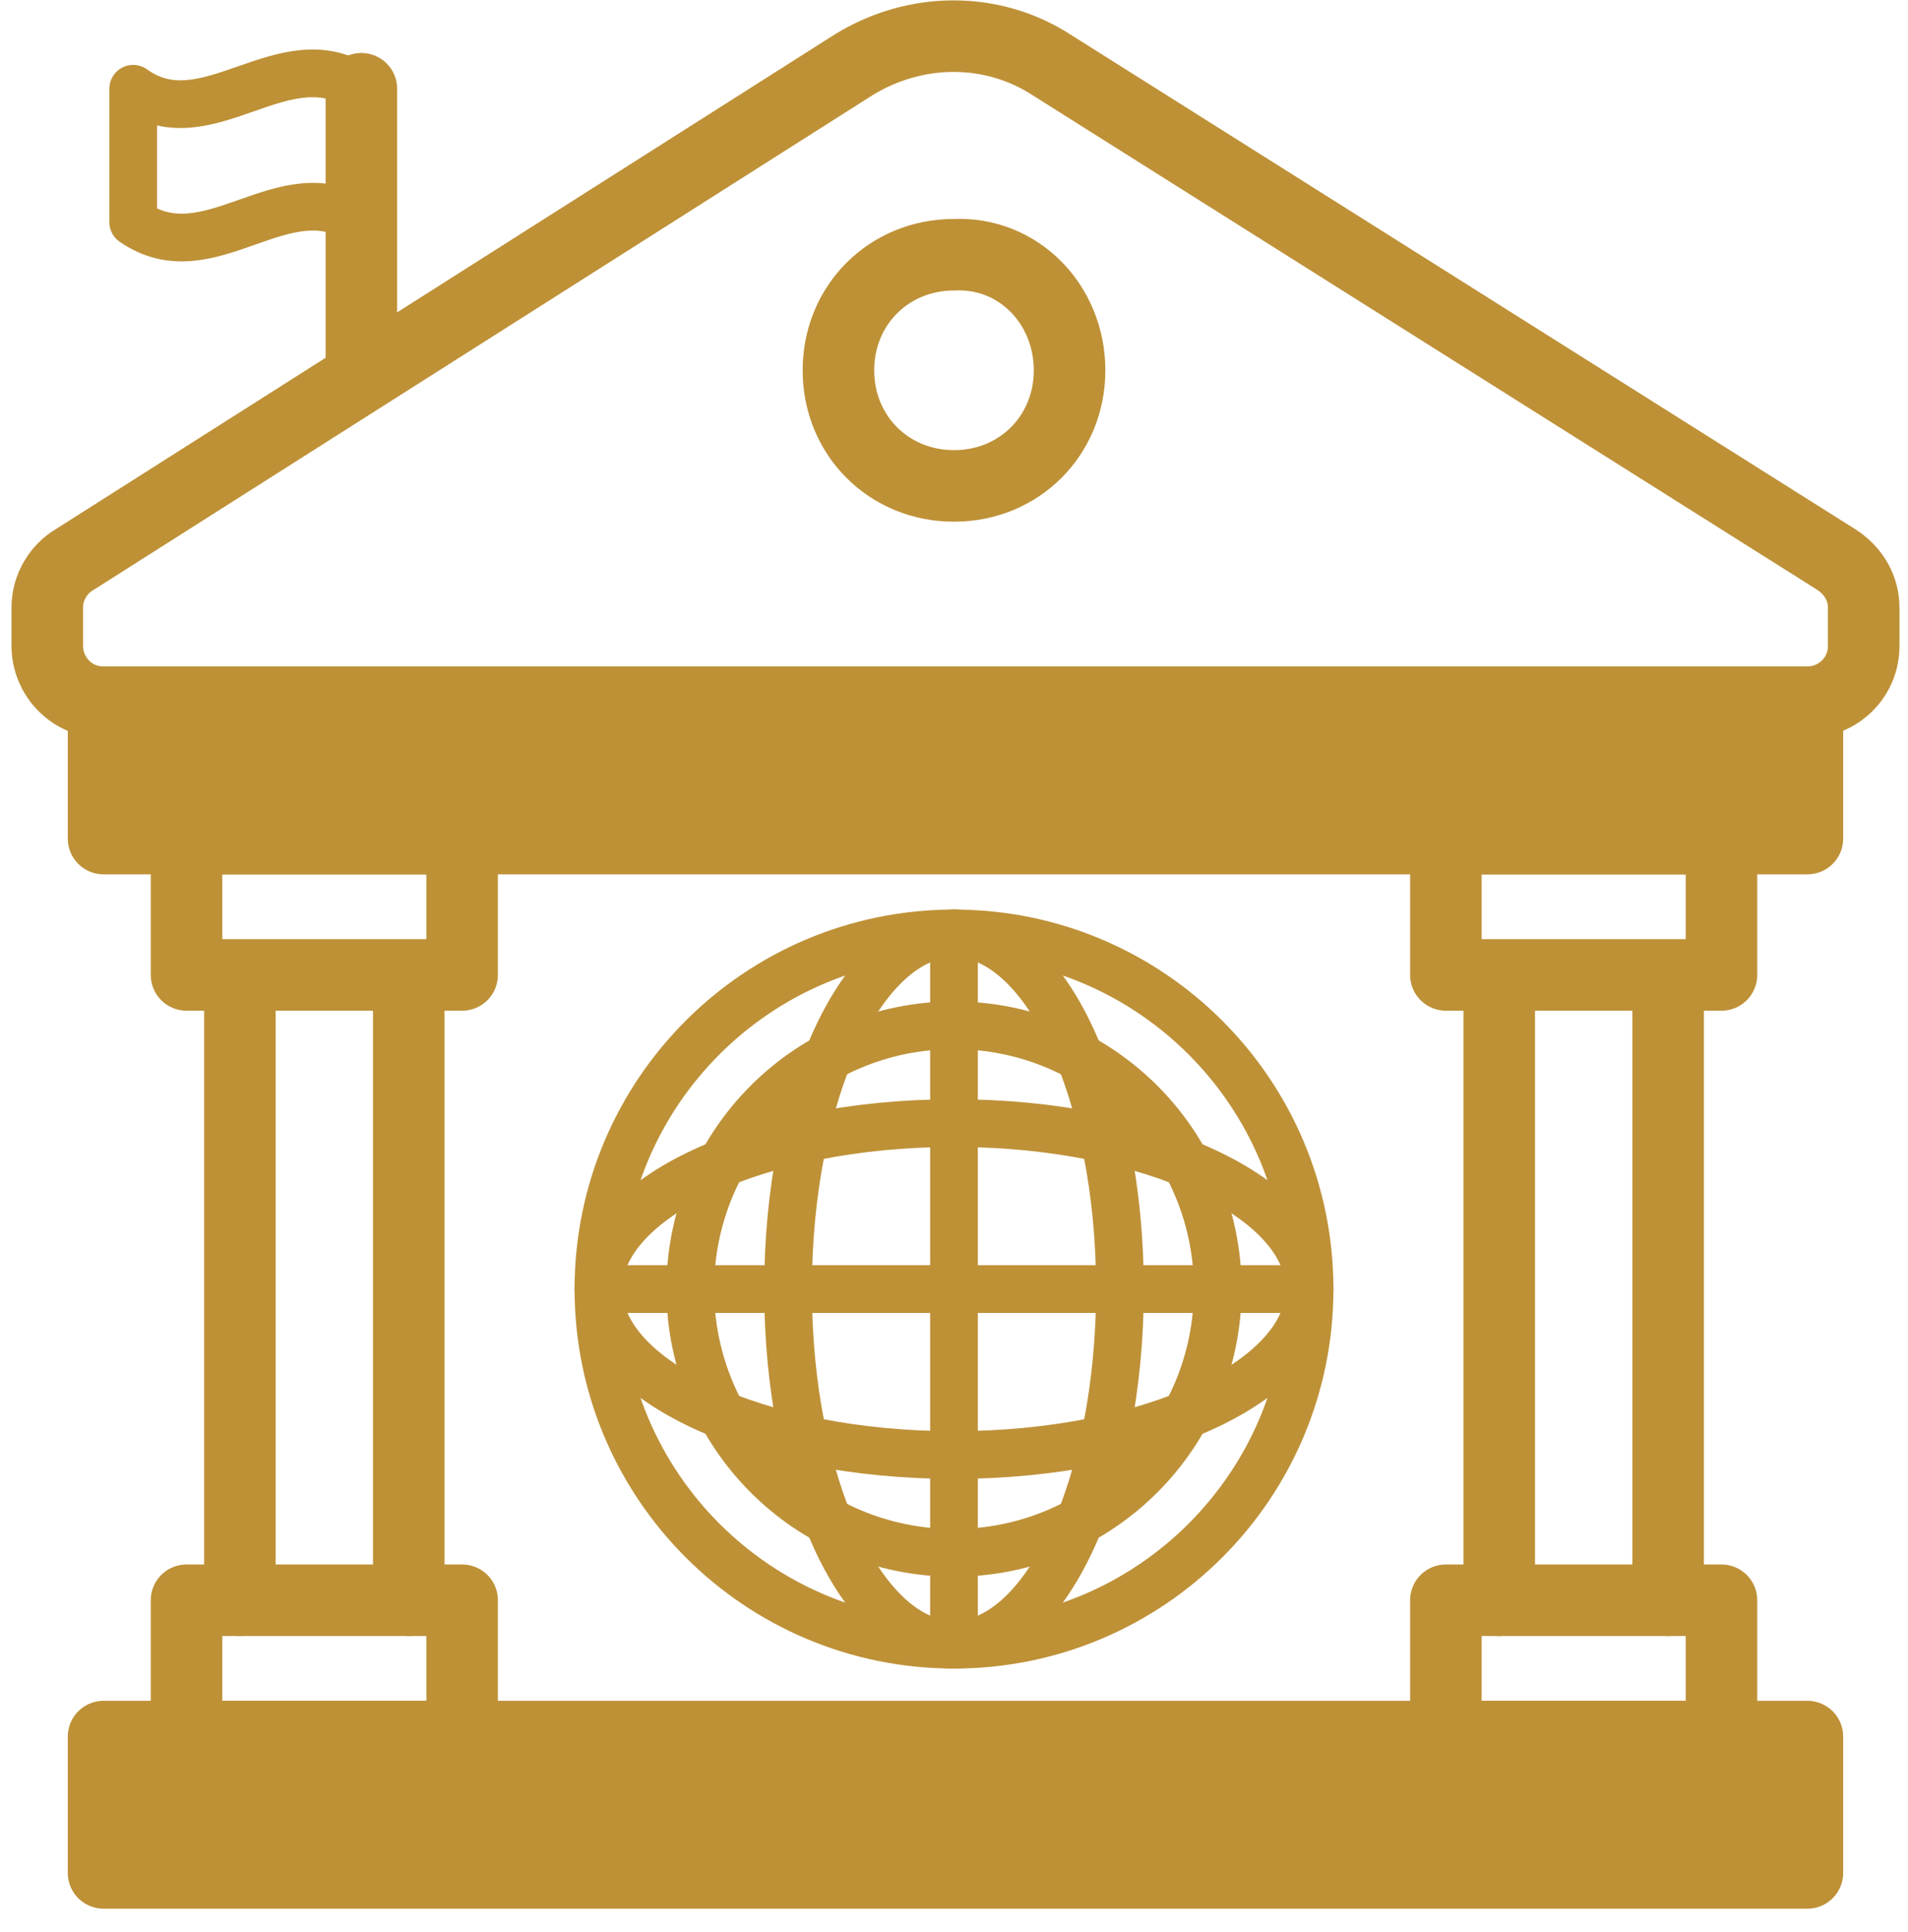 <svg width="80" height="81" viewBox="0 0 80 81" fill="none" xmlns="http://www.w3.org/2000/svg">
<path d="M4.342 29.439H75.782V35.154H4.342V29.439Z" fill="#BE9137" stroke="#BE9137" stroke-width="3" stroke-miterlimit="10" stroke-linecap="round" stroke-linejoin="round"/>
<path d="M4.342 72.8H75.782V78.515H4.342V72.8Z" fill="#BE9137" stroke="#BE9137" stroke-width="3" stroke-miterlimit="10" stroke-linecap="round" stroke-linejoin="round"/>
<path d="M10.058 67.085V40.994V67.085Z" fill="#BE9137"/>
<path d="M10.058 67.085V40.994" stroke="#BE9137" stroke-width="3" stroke-miterlimit="10" stroke-linecap="round" stroke-linejoin="round"/>
<path d="M17.139 40.994V67.085" stroke="#BE9137" stroke-width="3" stroke-miterlimit="10" stroke-linecap="round" stroke-linejoin="round"/>
<path d="M7.821 35.154H19.376V40.87H7.821V35.154Z" stroke="#BE9137" stroke-width="3" stroke-miterlimit="10" stroke-linecap="round" stroke-linejoin="round"/>
<path d="M7.821 67.085H19.376V72.8H7.821V67.085Z" stroke="#BE9137" stroke-width="3" stroke-miterlimit="10" stroke-linecap="round" stroke-linejoin="round"/>
<path d="M62.861 67.085V40.994" stroke="#BE9137" stroke-width="3" stroke-miterlimit="10" stroke-linecap="round" stroke-linejoin="round"/>
<path d="M69.942 40.994V67.085" stroke="#BE9137" stroke-width="3" stroke-miterlimit="10" stroke-linecap="round" stroke-linejoin="round"/>
<path d="M1.982 27.079C1.982 28.321 2.976 29.439 4.342 29.439H75.782C77.024 29.439 78.142 28.445 78.142 27.079V25.464C78.142 24.718 77.77 23.973 77.024 23.476L44.1 2.727C41.615 1.112 38.385 1.112 35.776 2.727L3.1 23.476C2.479 23.848 1.982 24.594 1.982 25.464V27.079Z" stroke="#BE9137" stroke-width="3" stroke-miterlimit="10" stroke-linecap="round" stroke-linejoin="round"/>
<path d="M44.846 15.524C44.846 18.258 42.733 20.37 40 20.37C37.267 20.37 35.154 18.258 35.154 15.524C35.154 12.791 37.267 10.679 40 10.679C42.733 10.555 44.846 12.791 44.846 15.524Z" stroke="#BE9137" stroke-width="3" stroke-miterlimit="10" stroke-linecap="round" stroke-linejoin="round"/>
<path d="M60.624 35.154H72.179V40.87H60.624V35.154Z" stroke="#BE9137" stroke-width="3" stroke-miterlimit="10" stroke-linecap="round" stroke-linejoin="round"/>
<path d="M60.624 67.085H72.179V72.8H60.624V67.085Z" stroke="#BE9137" stroke-width="3" stroke-miterlimit="10" stroke-linecap="round" stroke-linejoin="round"/>
<path d="M15.152 15.524V3.721" stroke="#BE9137" stroke-width="3" stroke-miterlimit="10" stroke-linecap="round" stroke-linejoin="round"/>
<path d="M15.152 9.312C11.921 7.076 8.815 11.548 5.585 9.312C5.585 7.448 5.585 5.585 5.585 3.721C8.691 5.958 11.921 1.485 15.152 3.721V9.312Z" stroke="#BE9137" stroke-width="2" stroke-miterlimit="10" stroke-linecap="round" stroke-linejoin="round"/>
<path d="M40 68.948C48.234 68.948 54.909 62.273 54.909 54.039C54.909 45.805 48.234 39.13 40 39.13C31.766 39.13 25.091 45.805 25.091 54.039C25.091 62.273 31.766 68.948 40 68.948Z" stroke="#BE9137" stroke-width="2" stroke-miterlimit="10" stroke-linecap="round" stroke-linejoin="round"/>
<path d="M40 65.097C46.107 65.097 51.058 60.146 51.058 54.039C51.058 47.932 46.107 42.982 40 42.982C33.893 42.982 28.942 47.932 28.942 54.039C28.942 60.146 33.893 65.097 40 65.097Z" stroke="#BE9137" stroke-width="2" stroke-miterlimit="10" stroke-linecap="round" stroke-linejoin="round"/>
<path d="M40 68.948C43.843 68.948 46.958 62.273 46.958 54.039C46.958 45.805 43.843 39.13 40 39.13C36.157 39.13 33.042 45.805 33.042 54.039C33.042 62.273 36.157 68.948 40 68.948Z" stroke="#BE9137" stroke-width="2" stroke-miterlimit="10" stroke-linecap="round" stroke-linejoin="round"/>
<path d="M40 60.997C48.234 60.997 54.909 57.882 54.909 54.039C54.909 50.197 48.234 47.082 40 47.082C31.766 47.082 25.091 50.197 25.091 54.039C25.091 57.882 31.766 60.997 40 60.997Z" stroke="#BE9137" stroke-width="2" stroke-miterlimit="10" stroke-linecap="round" stroke-linejoin="round"/>
<path d="M40 39.13V68.948" stroke="#BE9137" stroke-width="2" stroke-miterlimit="10" stroke-linecap="round" stroke-linejoin="round"/>
<path d="M25.091 54.039H54.909" stroke="#BE9137" stroke-width="2" stroke-miterlimit="10" stroke-linecap="round" stroke-linejoin="round"/>
</svg>
